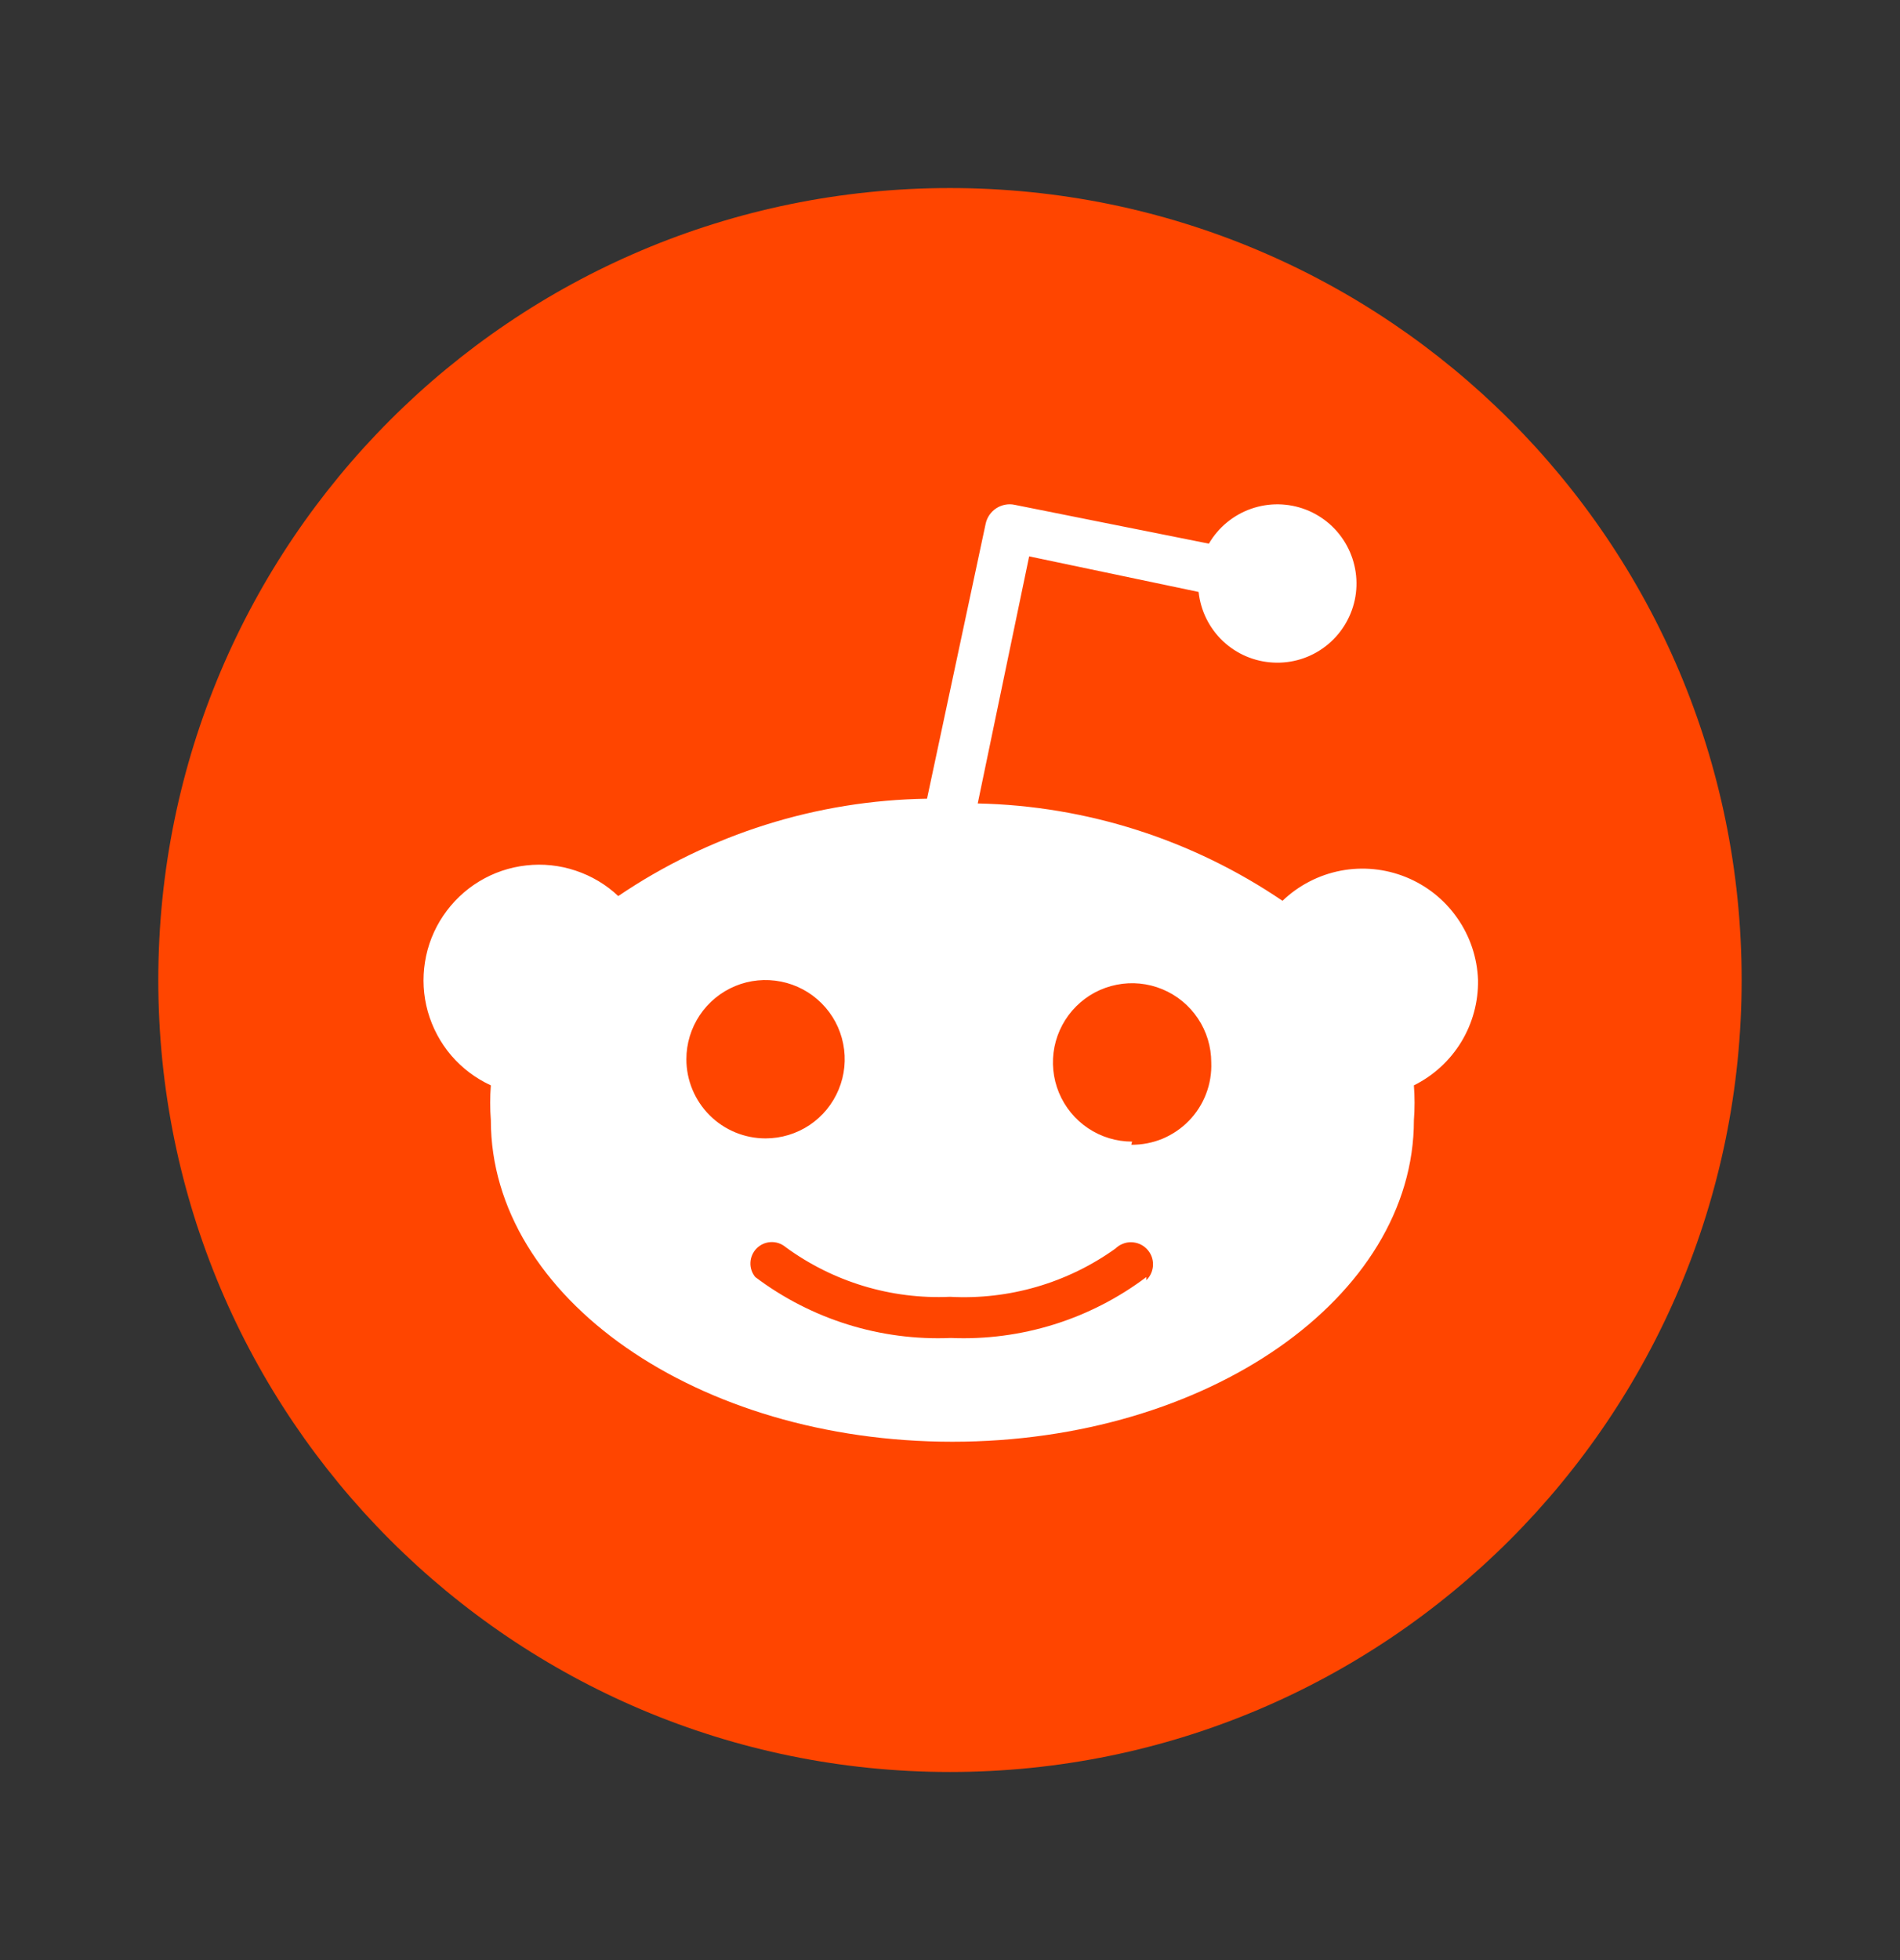 <svg width="32" height="33" viewBox="0 0 32 33" fill="none" xmlns="http://www.w3.org/2000/svg">
  <rect x="0" y="0" width="32" height="33" fill="#333333" stroke="none"/>
  <g clip-path="url(#clip0_1276_4914)">
    <path
      d="M15.999 29.833C23.363 29.833 29.333 23.863 29.333 16.499C29.333 9.136 23.363 3.166 15.999 3.166C8.636 3.166 2.666 9.136 2.666 16.499C2.666 23.863 8.636 29.833 15.999 29.833Z"
      fill="#FF4500" />
    <path
      d="M24.893 16.5C24.88 16.125 24.758 15.761 24.542 15.454C24.327 15.146 24.027 14.908 23.679 14.767C23.331 14.626 22.949 14.588 22.58 14.659C22.212 14.73 21.871 14.906 21.6 15.166C20.083 14.136 18.3 13.566 16.467 13.527L17.333 9.367L20.187 9.966C20.221 10.282 20.366 10.575 20.596 10.793C20.827 11.011 21.127 11.139 21.444 11.155C21.761 11.172 22.073 11.075 22.324 10.882C22.576 10.688 22.75 10.412 22.817 10.102C22.883 9.792 22.836 9.468 22.685 9.189C22.534 8.91 22.289 8.694 21.993 8.58C21.697 8.466 21.37 8.461 21.071 8.566C20.772 8.671 20.52 8.879 20.36 9.153L17.093 8.5C17.04 8.488 16.985 8.487 16.931 8.497C16.877 8.507 16.826 8.527 16.78 8.557C16.734 8.587 16.695 8.625 16.664 8.67C16.633 8.715 16.611 8.766 16.6 8.82L15.613 13.447C13.757 13.475 11.95 14.044 10.413 15.086C10.208 14.893 9.963 14.747 9.695 14.658C9.427 14.568 9.143 14.538 8.863 14.57C8.582 14.601 8.312 14.693 8.071 14.839C7.829 14.986 7.623 15.183 7.465 15.417C7.307 15.651 7.202 15.916 7.158 16.195C7.113 16.474 7.129 16.759 7.205 17.03C7.282 17.302 7.416 17.554 7.599 17.769C7.783 17.983 8.01 18.155 8.267 18.273C8.252 18.468 8.252 18.665 8.267 18.86C8.267 21.846 11.747 24.273 16.04 24.273C20.333 24.273 23.813 21.846 23.813 18.86C23.828 18.665 23.828 18.468 23.813 18.273C24.142 18.11 24.419 17.856 24.61 17.543C24.801 17.229 24.899 16.867 24.893 16.5ZM11.56 17.833C11.56 17.57 11.638 17.312 11.785 17.092C11.931 16.873 12.14 16.702 12.383 16.601C12.627 16.5 12.895 16.474 13.154 16.526C13.412 16.577 13.65 16.704 13.836 16.89C14.023 17.077 14.15 17.314 14.201 17.573C14.253 17.832 14.226 18.1 14.125 18.343C14.024 18.587 13.854 18.795 13.634 18.942C13.415 19.088 13.157 19.166 12.893 19.166C12.54 19.166 12.201 19.026 11.951 18.776C11.701 18.526 11.56 18.187 11.56 17.833ZM19.307 21.5C18.361 22.213 17.197 22.576 16.013 22.526C14.83 22.576 13.666 22.213 12.72 21.5C12.663 21.431 12.634 21.343 12.639 21.254C12.643 21.165 12.681 21.08 12.744 21.017C12.807 20.954 12.892 20.916 12.981 20.912C13.07 20.907 13.158 20.936 13.227 20.993C14.028 21.581 15.007 21.878 16 21.833C16.994 21.887 17.978 21.6 18.787 21.02C18.822 20.986 18.863 20.959 18.909 20.941C18.954 20.922 19.003 20.913 19.052 20.914C19.1 20.915 19.149 20.925 19.194 20.944C19.239 20.963 19.279 20.991 19.313 21.026C19.348 21.061 19.375 21.103 19.393 21.148C19.411 21.194 19.42 21.242 19.419 21.291C19.419 21.34 19.408 21.388 19.389 21.433C19.37 21.478 19.342 21.519 19.307 21.553V21.5ZM19.067 19.22C18.803 19.22 18.545 19.142 18.326 18.995C18.107 18.849 17.936 18.64 17.835 18.397C17.734 18.153 17.708 17.885 17.759 17.626C17.811 17.368 17.938 17.13 18.124 16.944C18.31 16.757 18.548 16.63 18.807 16.579C19.065 16.527 19.333 16.554 19.577 16.655C19.821 16.756 20.029 16.927 20.175 17.146C20.322 17.365 20.4 17.623 20.4 17.887C20.407 18.067 20.378 18.247 20.313 18.416C20.249 18.585 20.15 18.739 20.024 18.869C19.898 18.998 19.747 19.101 19.581 19.171C19.413 19.24 19.234 19.275 19.053 19.273L19.067 19.22Z"
      fill="white" />
  </g>
  <defs>
    <clipPath id="clip0_1276_4914">
      <rect width="26.667" height="26.667" fill="white" transform="translate(2.666 3.166)" />
    </clipPath>
  </defs>
</svg>